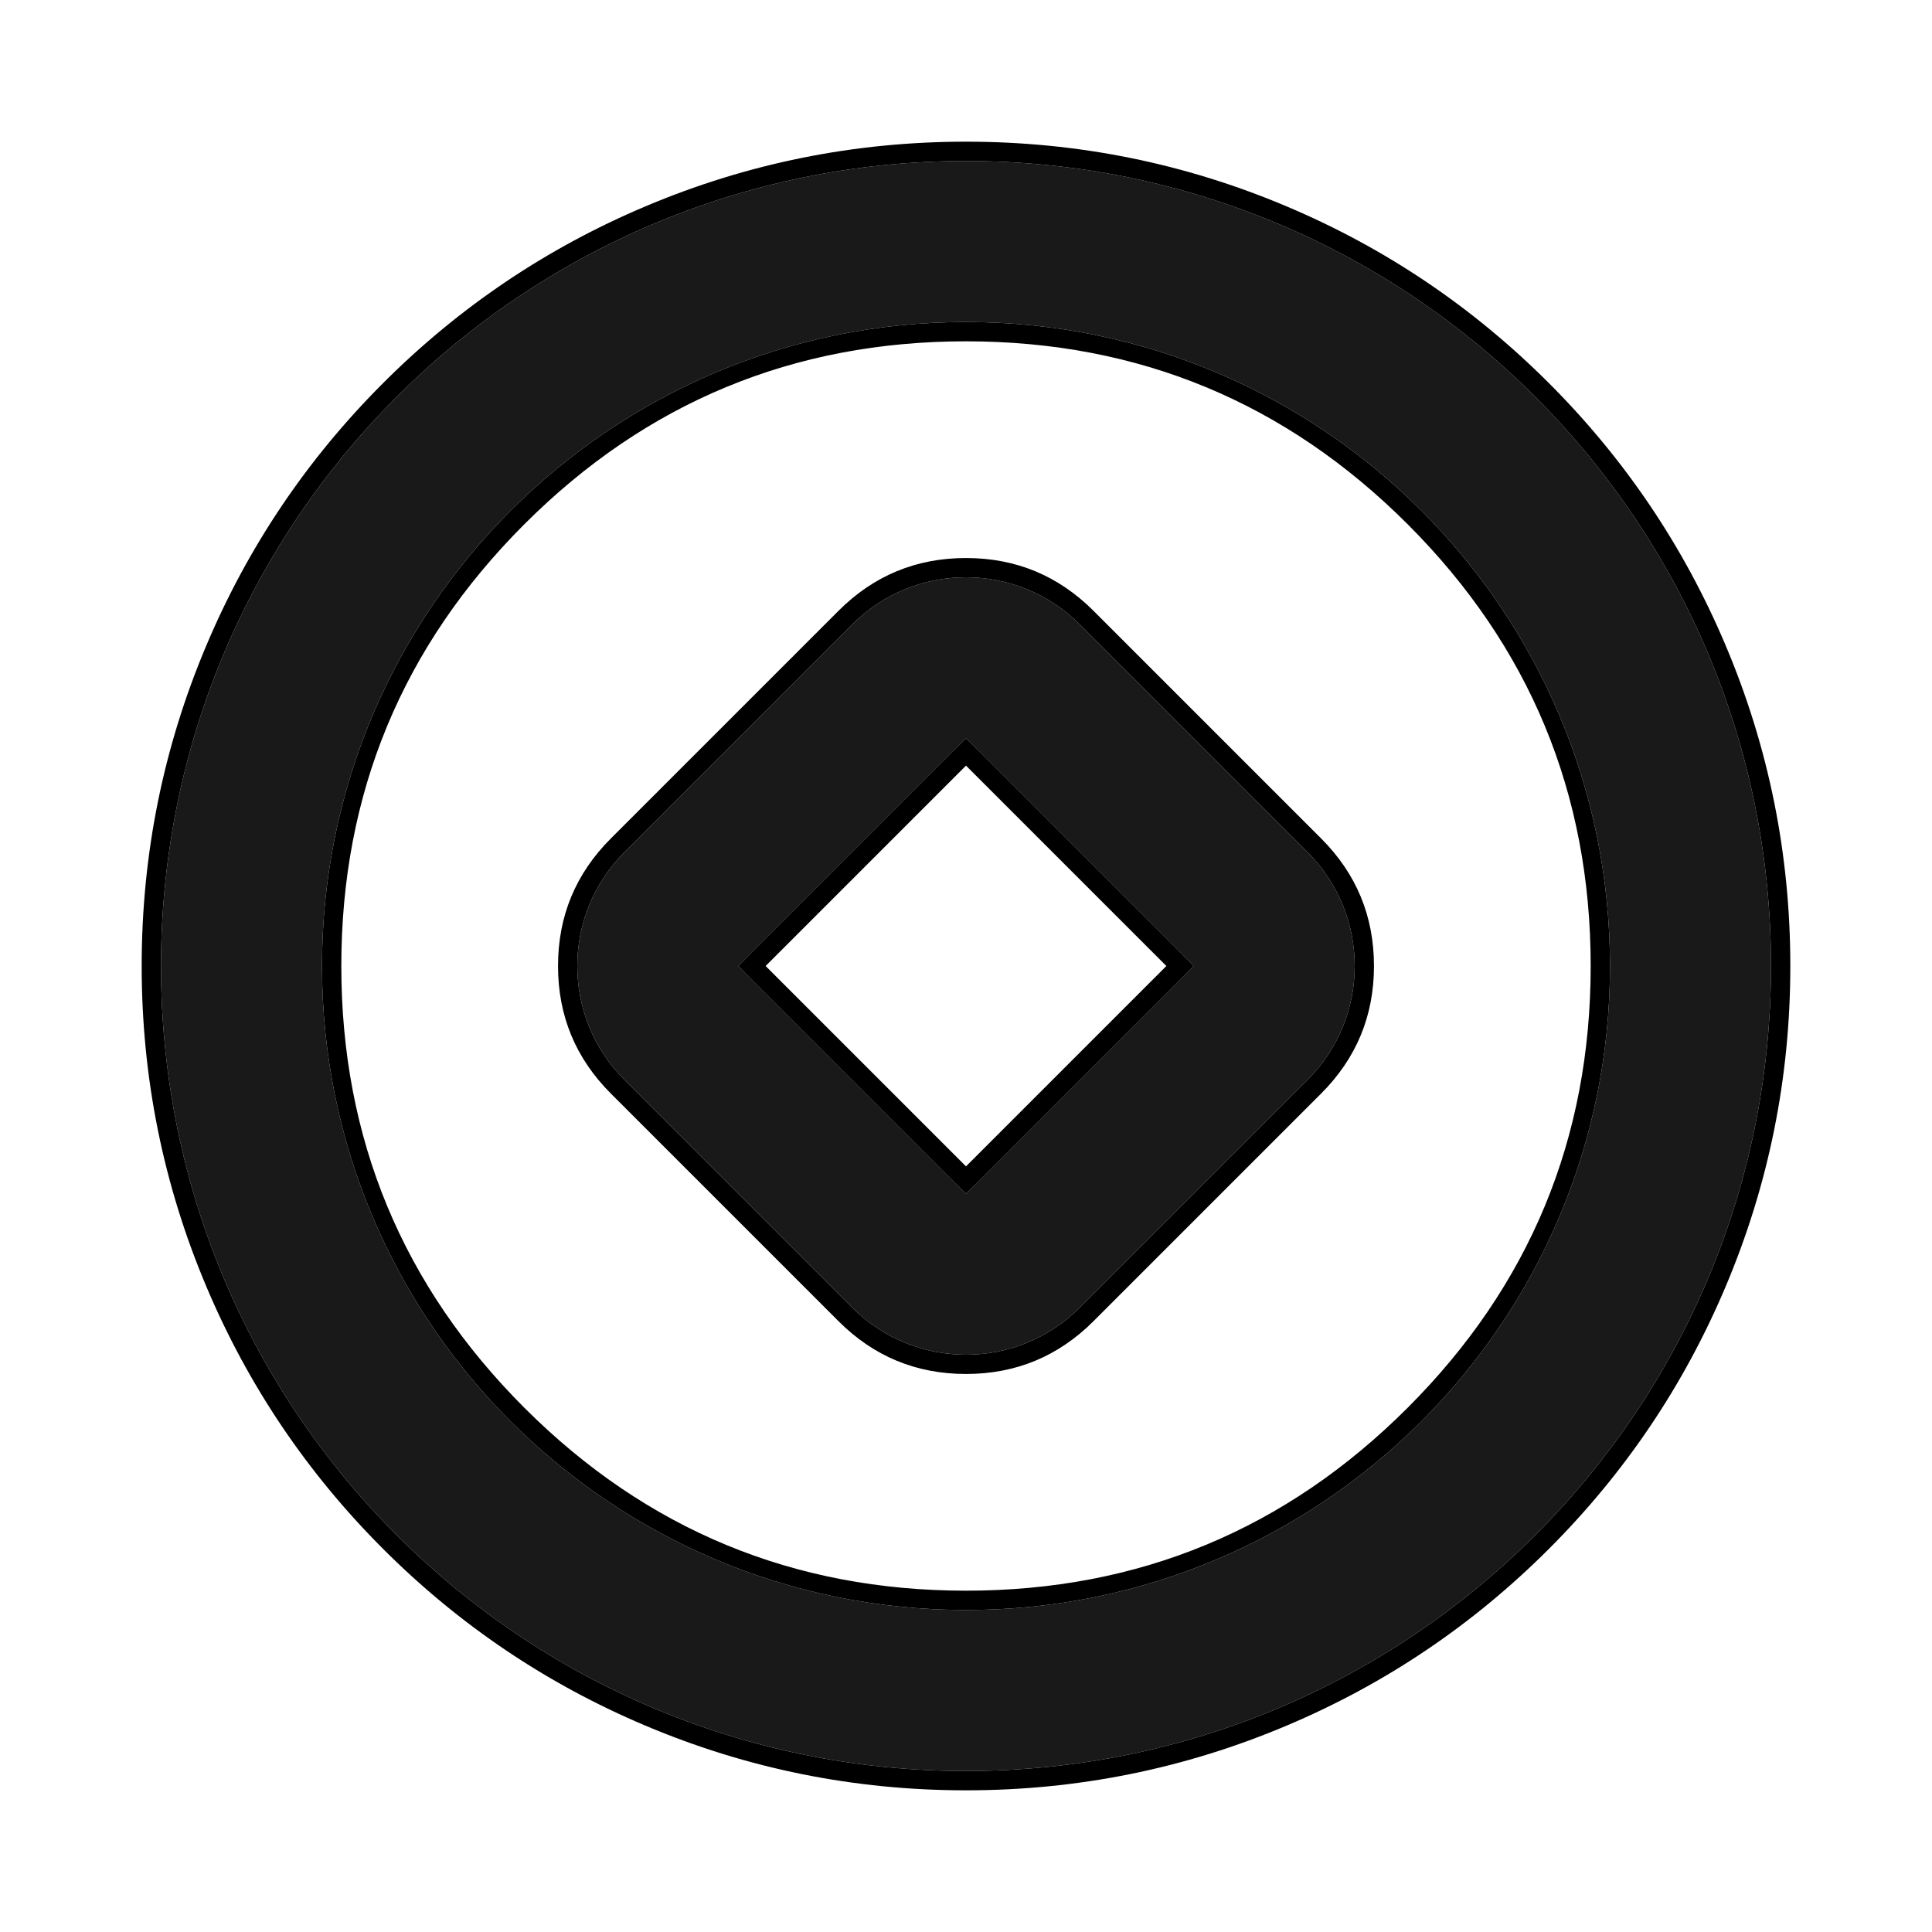 <svg xmlns="http://www.w3.org/2000/svg" xmlns:xlink="http://www.w3.org/1999/xlink" fill="none" version="1.1" width="24" height="24" viewBox="0 0 24 24"><g><g><g><path d="M2,12C2,6.477,6.477,2,12,2C17.523,2,22,6.477,22,12C22,17.523,17.523,22,12,22C6.477,22,2,17.523,2,12ZM12,4C7.582,4,4,7.582,4,12C4,16.418,7.582,20,12,20C16.418,20,20,16.418,20,12C20,7.582,16.418,4,12,4ZM7.757,10.586L10.586,7.757C11.367,6.976,12.633,6.976,13.414,7.757L16.243,10.586C17.024,11.367,17.024,12.633,16.243,13.414L13.414,16.243C12.633,17.024,11.367,17.024,10.586,16.243L7.757,13.414C6.976,12.633,6.976,11.367,7.757,10.586ZM12,9.172L9.172,12L12,14.828L14.828,12L12,9.172Z" fill-rule="evenodd" fill="#000000" fill-opacity="0.9"/><path d="M1.76,12Q1.76,14.083,2.565,15.986Q3.342,17.824,4.759,19.241Q6.176,20.658,8.014,21.435Q9.917,22.24,12,22.24Q14.083,22.24,15.986,21.435Q17.824,20.658,19.241,19.241Q20.658,17.824,21.435,15.986Q22.24,14.083,22.24,12Q22.24,9.917,21.435,8.014Q20.658,6.176,19.241,4.759Q17.824,3.342,15.986,2.565Q14.083,1.76,12,1.76Q9.917,1.76,8.014,2.565Q6.176,3.342,4.759,4.759Q3.342,6.176,2.565,8.014Q1.76,9.917,1.76,12ZM12,2C6.477,2,2,6.477,2,12C2,17.523,6.477,22,12,22C17.523,22,22,17.523,22,12C22,6.477,17.523,2,12,2ZM4,12C4,7.582,7.582,4,12,4C16.418,4,20,7.582,20,12C20,16.418,16.418,20,12,20C7.582,20,4,16.418,4,12ZM6.513,6.513Q8.786,4.24,12,4.24Q15.214,4.24,17.487,6.513Q19.76,8.786,19.76,12Q19.76,15.214,17.487,17.487Q15.214,19.76,12,19.76Q8.786,19.76,6.513,17.487Q4.24,15.214,4.24,12Q4.24,8.786,6.513,6.513ZM6.932,12Q6.932,12.928,7.588,13.584L10.416,16.412Q11.072,17.068,12,17.068Q12.928,17.068,13.584,16.412L16.412,13.584Q17.068,12.928,17.068,12Q17.068,11.072,16.412,10.416L13.584,7.588Q12.928,6.932,12,6.932Q11.072,6.932,10.416,7.588L7.588,10.416Q6.932,11.072,6.932,12ZM10.586,7.757L7.757,10.586C6.976,11.367,6.976,12.633,7.757,13.414L10.586,16.243C11.367,17.024,12.633,17.024,13.414,16.243L16.243,13.414C17.024,12.633,17.024,11.367,16.243,10.586L13.414,7.757C12.633,6.976,11.367,6.976,10.586,7.757ZM12.17,9.341L14.659,11.83L14.828,12L14.659,12.17L12.17,14.659L12,14.828L11.83,14.659L9.341,12.17L9.172,12L9.341,11.83L11.83,9.341L12,9.172L12.17,9.341ZM12,9.511L14.489,12L12,14.489L9.511,12L12,9.511Z" fill-rule="evenodd" fill="#000000" fill-opacity="1"/></g></g></g></svg>
